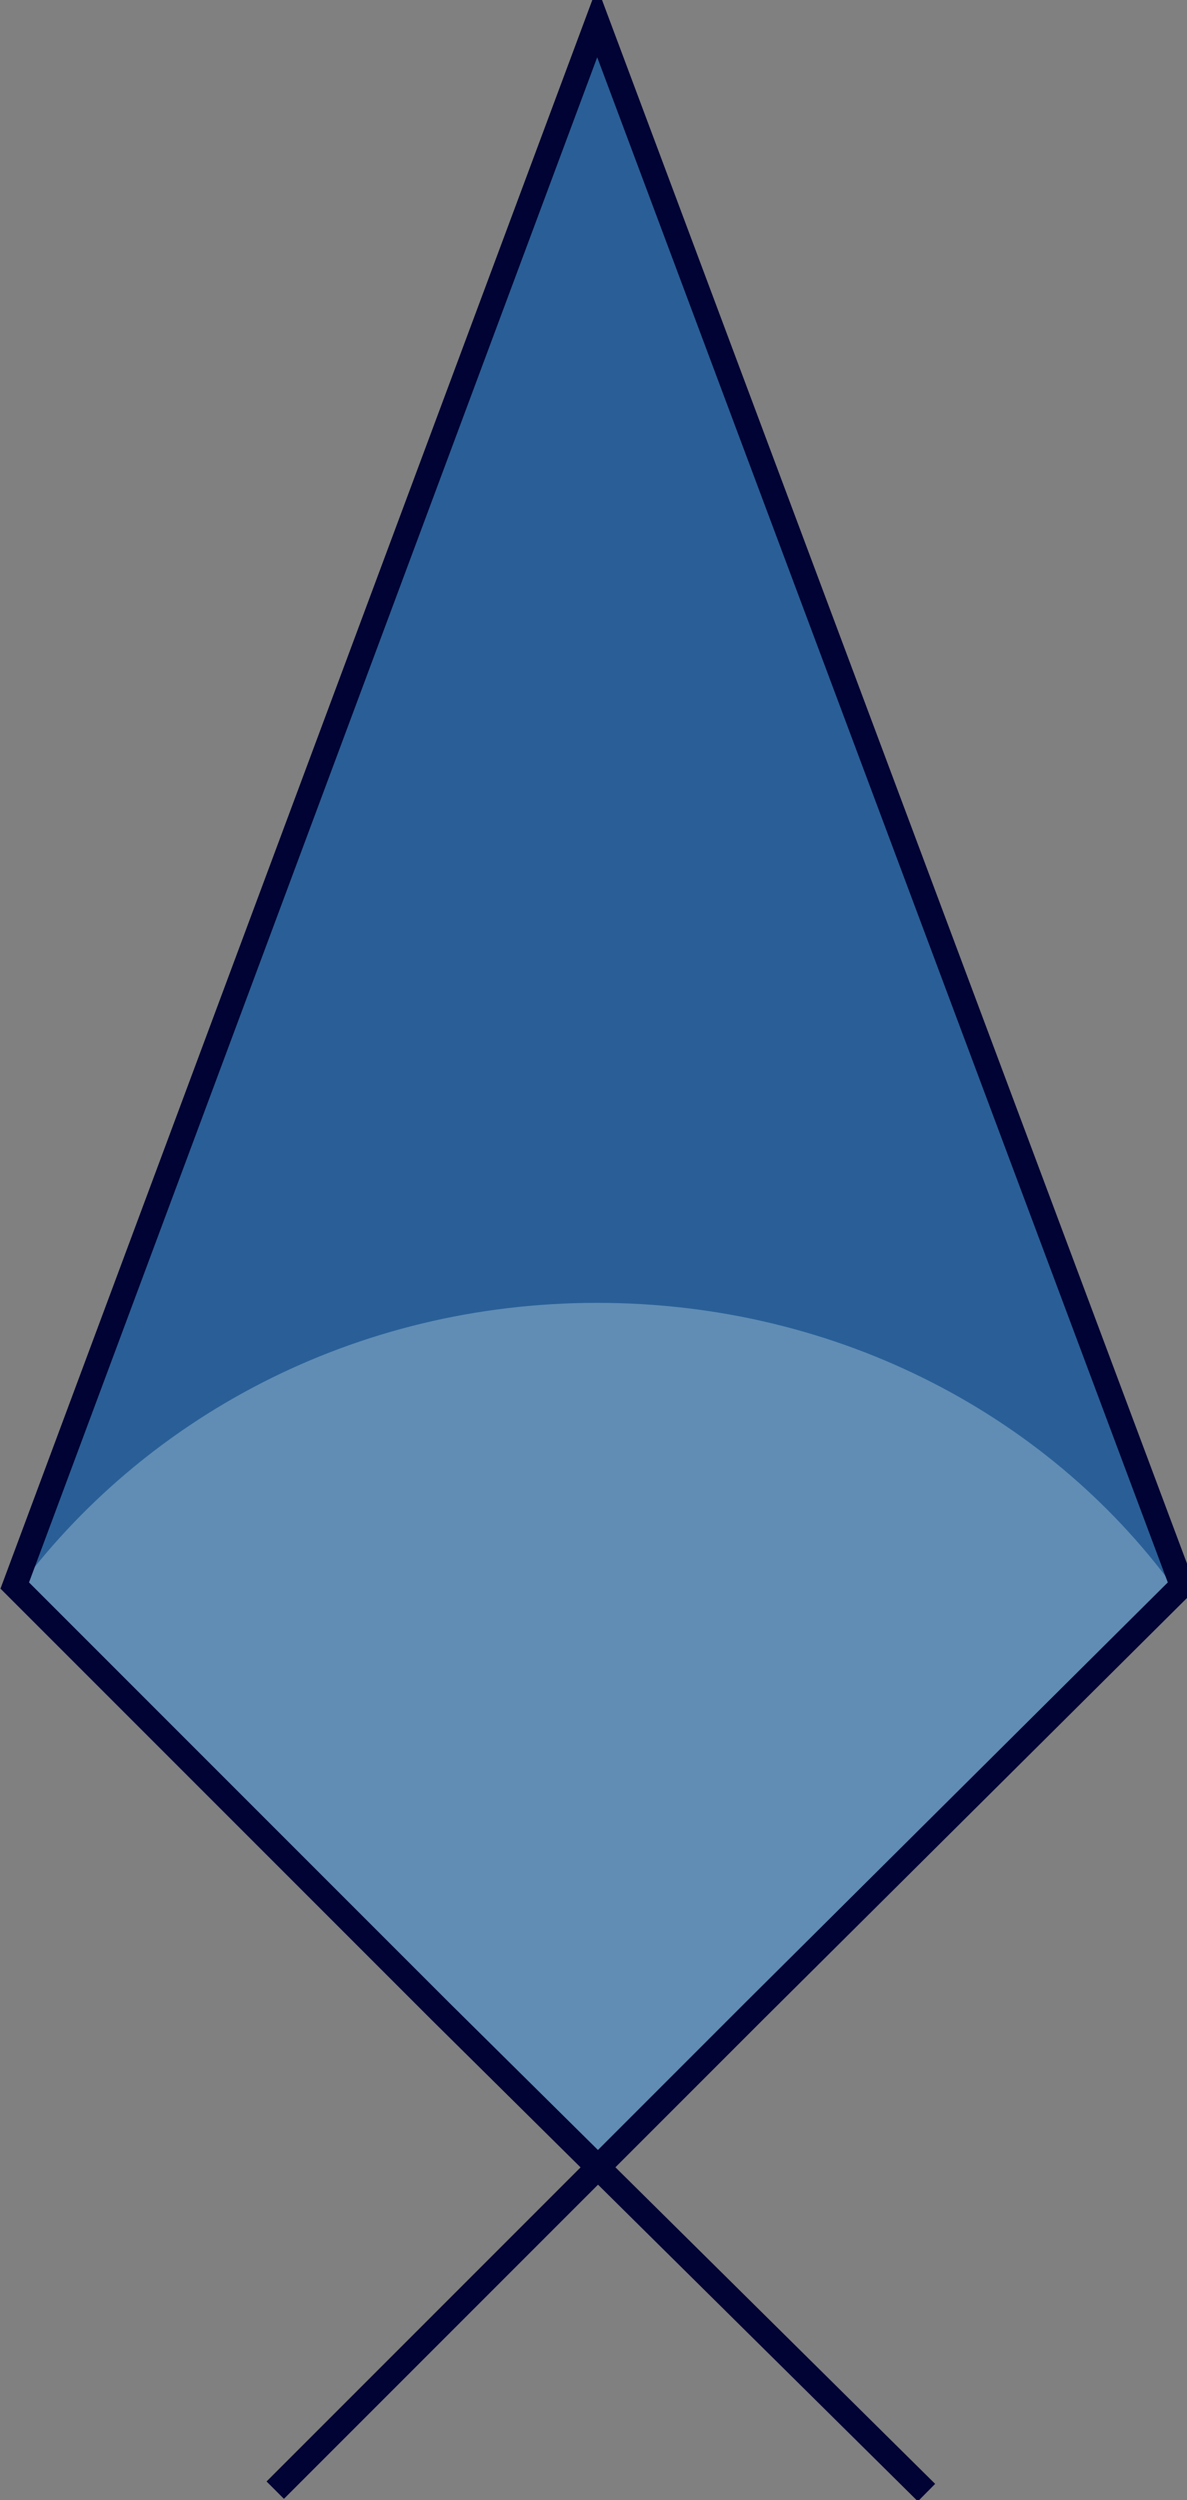<?xml version="1.0" encoding="utf-8"?>
<!-- Generator: Adobe Illustrator 22.0.0, SVG Export Plug-In . SVG Version: 6.00 Build 0)  -->
<svg version="1.1" id="图层_1" xmlns="http://www.w3.org/2000/svg" xmlns:xlink="http://www.w3.org/1999/xlink" x="0px" y="0px"
	 viewBox="0 0 48.3 101.7" style="enable-background:new 0 0 48.3 101.7;" xml:space="preserve">
<rect x="0" y="0" width="48.3" height="101.7" fill="#808080" stroke="none"/>
<style type="text/css">
	.st0{fill:#295F96;}
	.st1{opacity:0.3;fill:#E4F7FE;enable-background:new    ;}
	.st2{fill:none;stroke:#000333;stroke-miterlimit:10;}
</style>
<polygon class="st0" points="24.3,1.2 48.1,64.8 24.3,88.6 0.6,64.8 "/>
<path class="st1" d="M24.3,88.6L48,64.9C42.9,57.7,34.2,53,24.3,53S5.8,57.7,0.6,64.8L24.3,88.6z"/>
<polyline class="st2" points="11.2,101.3 30.7,81.8 48.1,64.5 24.3,0.9 0.6,64.5 17.9,81.8 37.7,101.4 "/>
</svg>
